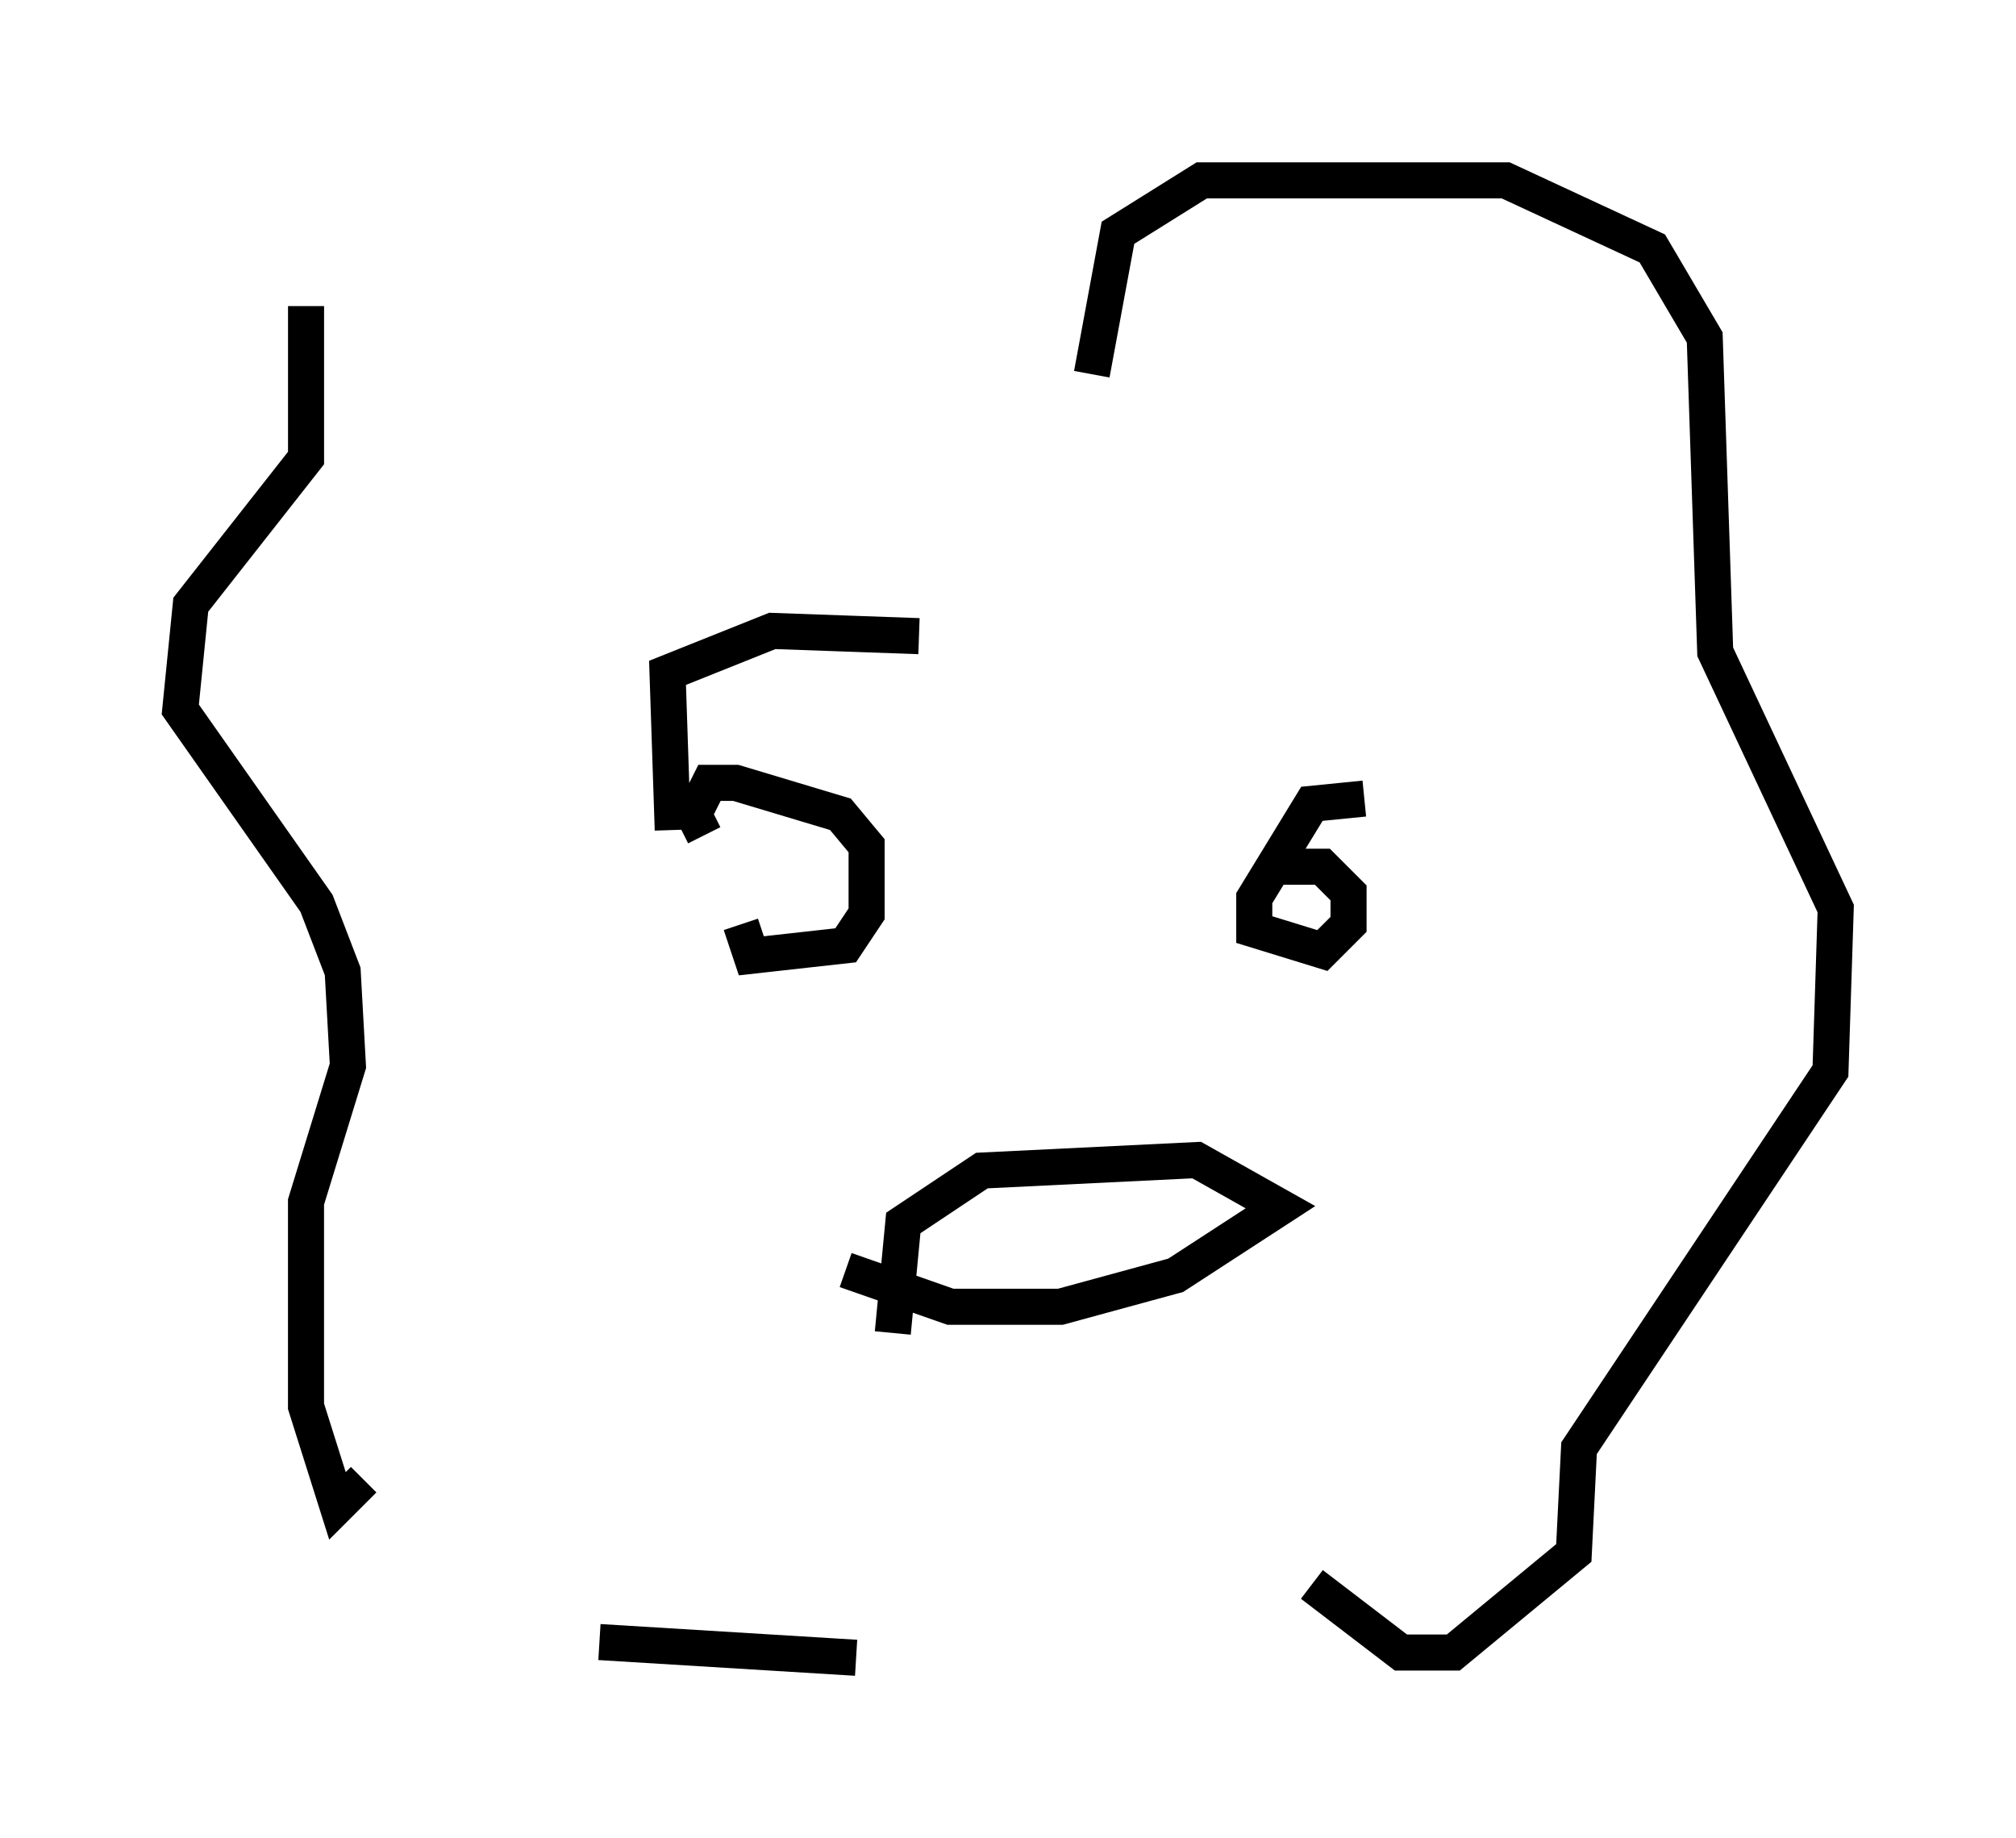 <?xml version="1.0" encoding="utf-8" ?>
<svg baseProfile="full" height="50.961" version="1.1" width="55.899" xmlns="http://www.w3.org/2000/svg" xmlns:ev="http://www.w3.org/2001/xml-events" xmlns:xlink="http://www.w3.org/1999/xlink"><defs /><rect fill="white" height="50.961" width="55.899" x="0" y="0" /><path d="M23.737, 8.631 m-15.251, -0.145 l0.0, 4.212 -3.196, 4.067 l-0.291, 2.905 3.777, 5.374 l0.726, 1.888 0.145, 2.615 l-1.162, 3.777 0.0, 5.665 l0.872, 2.76 0.726, -0.726 m20.19, -30.648 l0.726, -3.922 2.324, -1.453 l8.425, 0.0 4.067, 1.888 l1.453, 2.469 0.291, 8.715 l3.341, 7.117 -0.145, 4.503 l-6.972, 10.458 -0.145, 2.905 l-3.341, 2.76 -1.453, 0.0 l-2.469, -1.888 m-10.894, -26.29 l-4.067, -0.145 -2.905, 1.162 l0.145, 4.358 m1.888, 2.615 l0.291, 0.872 2.615, -0.291 l0.581, -0.872 0.0, -1.888 l-0.726, -0.872 -2.905, -0.872 l-0.726, 0.0 -0.436, 0.872 l0.291, 0.581 m18.302, -1.017 l-1.453, 0.145 -1.598, 2.615 l0.0, 0.872 1.888, 0.581 l0.726, -0.726 0.0, -0.872 l-0.726, -0.726 -1.598, 0.0 m-10.313, 12.927 l0.291, -3.05 2.179, -1.453 l5.955, -0.291 2.324, 1.307 l-2.905, 1.888 -3.196, 0.872 l-3.05, 0.0 -2.905, -1.017 m-6.827, 10.313 l7.117, 0.436 " fill="none" stroke="black" stroke-width="1" /></svg>
